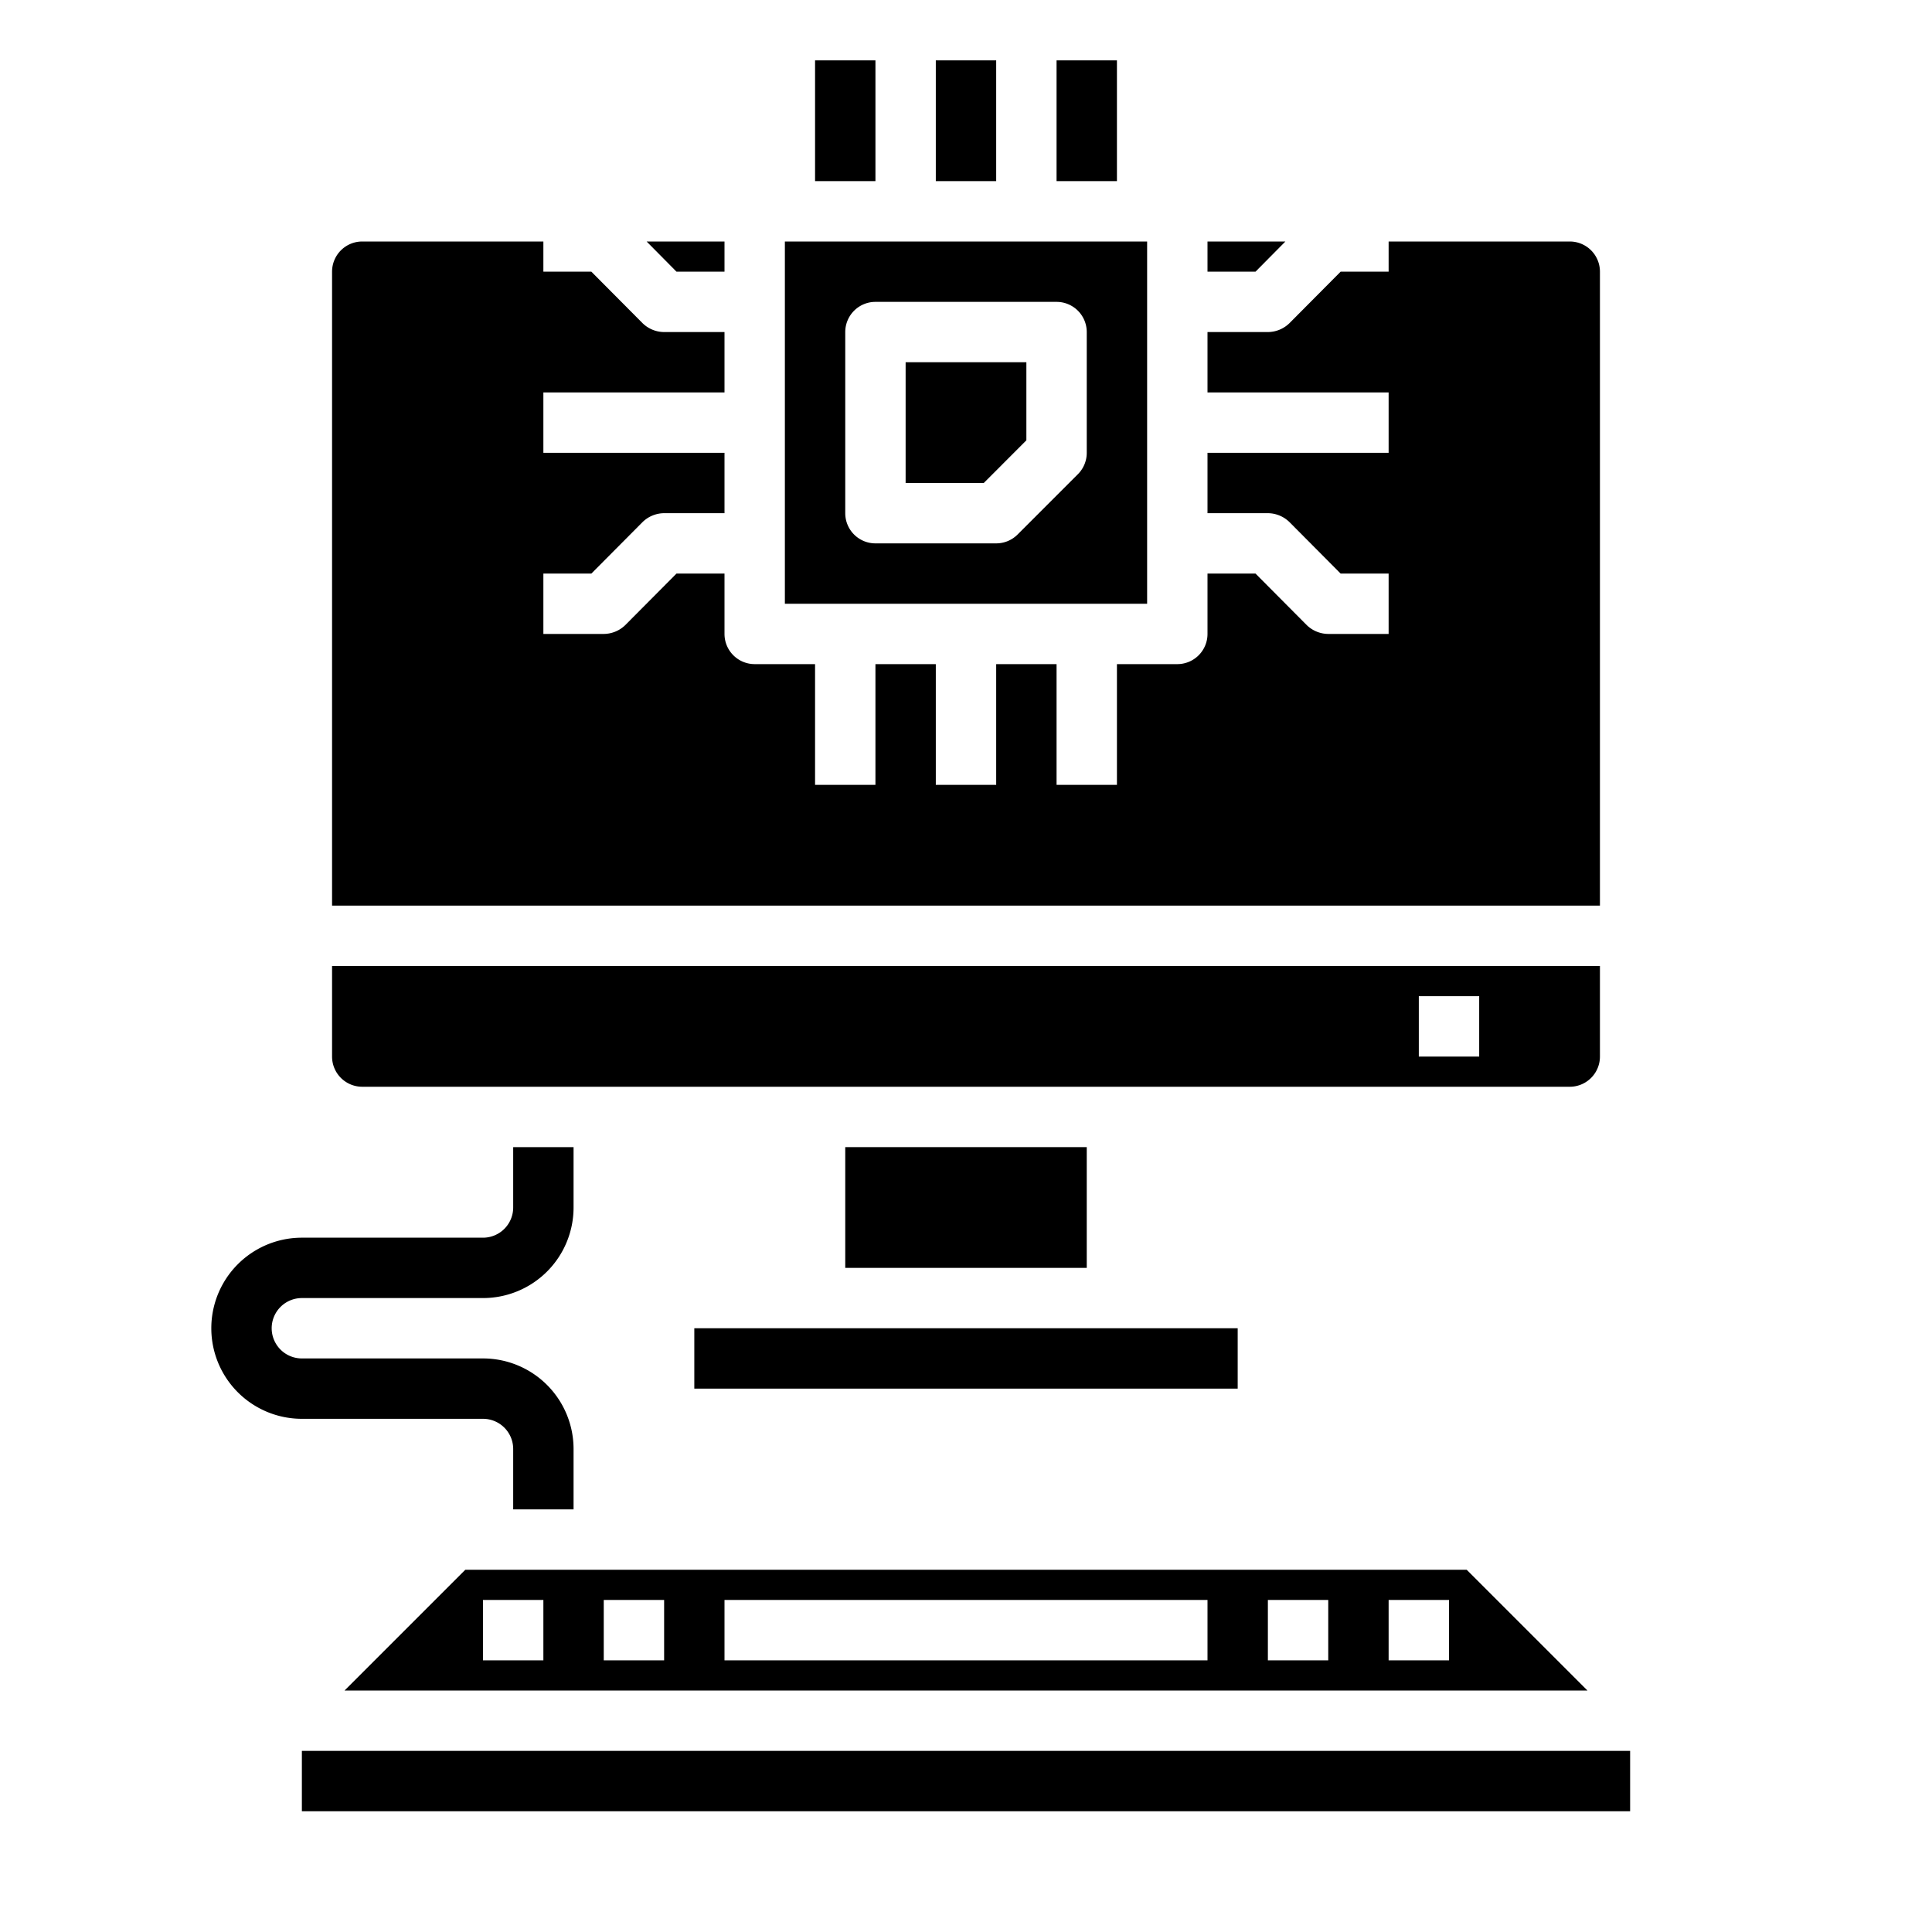 <svg xmlns="http://www.w3.org/2000/svg" viewBox="0 0 64 64" x="0px" y="0px"><g><path d="M11.414,56H52.586l-4-4H15.414ZM46,53h2v2H46Zm-4,0h2v2H42ZM24,53H40v2H24Zm-4,0h2v2H20Zm-4,0h2v2H16Z"></path><rect x="10" y="58" width="44" height="2"></rect><path d="M19,50H17V48a1,1,0,0,0-1-1H10a3,3,0,0,1,0-6h6a1,1,0,0,0,1-1V38h2v2a3,3,0,0,1-3,3H10a1,1,0,0,0,0,2h6a3,3,0,0,1,3,3Z"></path><path d="M11,35a1,1,0,0,0,1,1H52a1,1,0,0,0,1-1V32H11Zm36-2h2v2H47Z"></path><polygon points="42.58 8 41.59 9 40 9 40 8 42.58 8"></polygon><polygon points="30 16 32.588 16 34 14.586 34 12 30 12 30 16"></polygon><rect x="28" y="38" width="8" height="4"></rect><rect x="23" y="44" width="18" height="2"></rect><polygon points="24 8 24 9 22.41 9 21.42 8 24 8"></polygon><path d="M53,9V30H11V9a1,1,0,0,1,1-1h6V9h1.59l1.7,1.71A1.033,1.033,0,0,0,22,11h2v2H18v2h6v2H22a1.033,1.033,0,0,0-.71.29L19.59,19H18v2h2a1.033,1.033,0,0,0,.71-.29L22.41,19H24v2a1,1,0,0,0,1,1h2v4h2V22h2v4h2V22h2v4h2V22h2a1,1,0,0,0,1-1V19h1.59l1.7,1.71A1.033,1.033,0,0,0,44,21h2V19H44.41l-1.7-1.71A1.033,1.033,0,0,0,42,17H40V15h6V13H40V11h2a1.033,1.033,0,0,0,.71-.29L44.41,9H46V8h6A1,1,0,0,1,53,9Z"></path><path d="M38,8H26V20H38Zm-2,7a1,1,0,0,1-.292.707l-2,2A1,1,0,0,1,33,18H29a1,1,0,0,1-1-1V11a1,1,0,0,1,1-1h6a1,1,0,0,1,1,1Z"></path><rect x="31" y="2" width="2" height="4"></rect><rect x="27" y="2" width="2" height="4"></rect><rect x="35" y="2" width="2" height="4"></rect></g></svg>